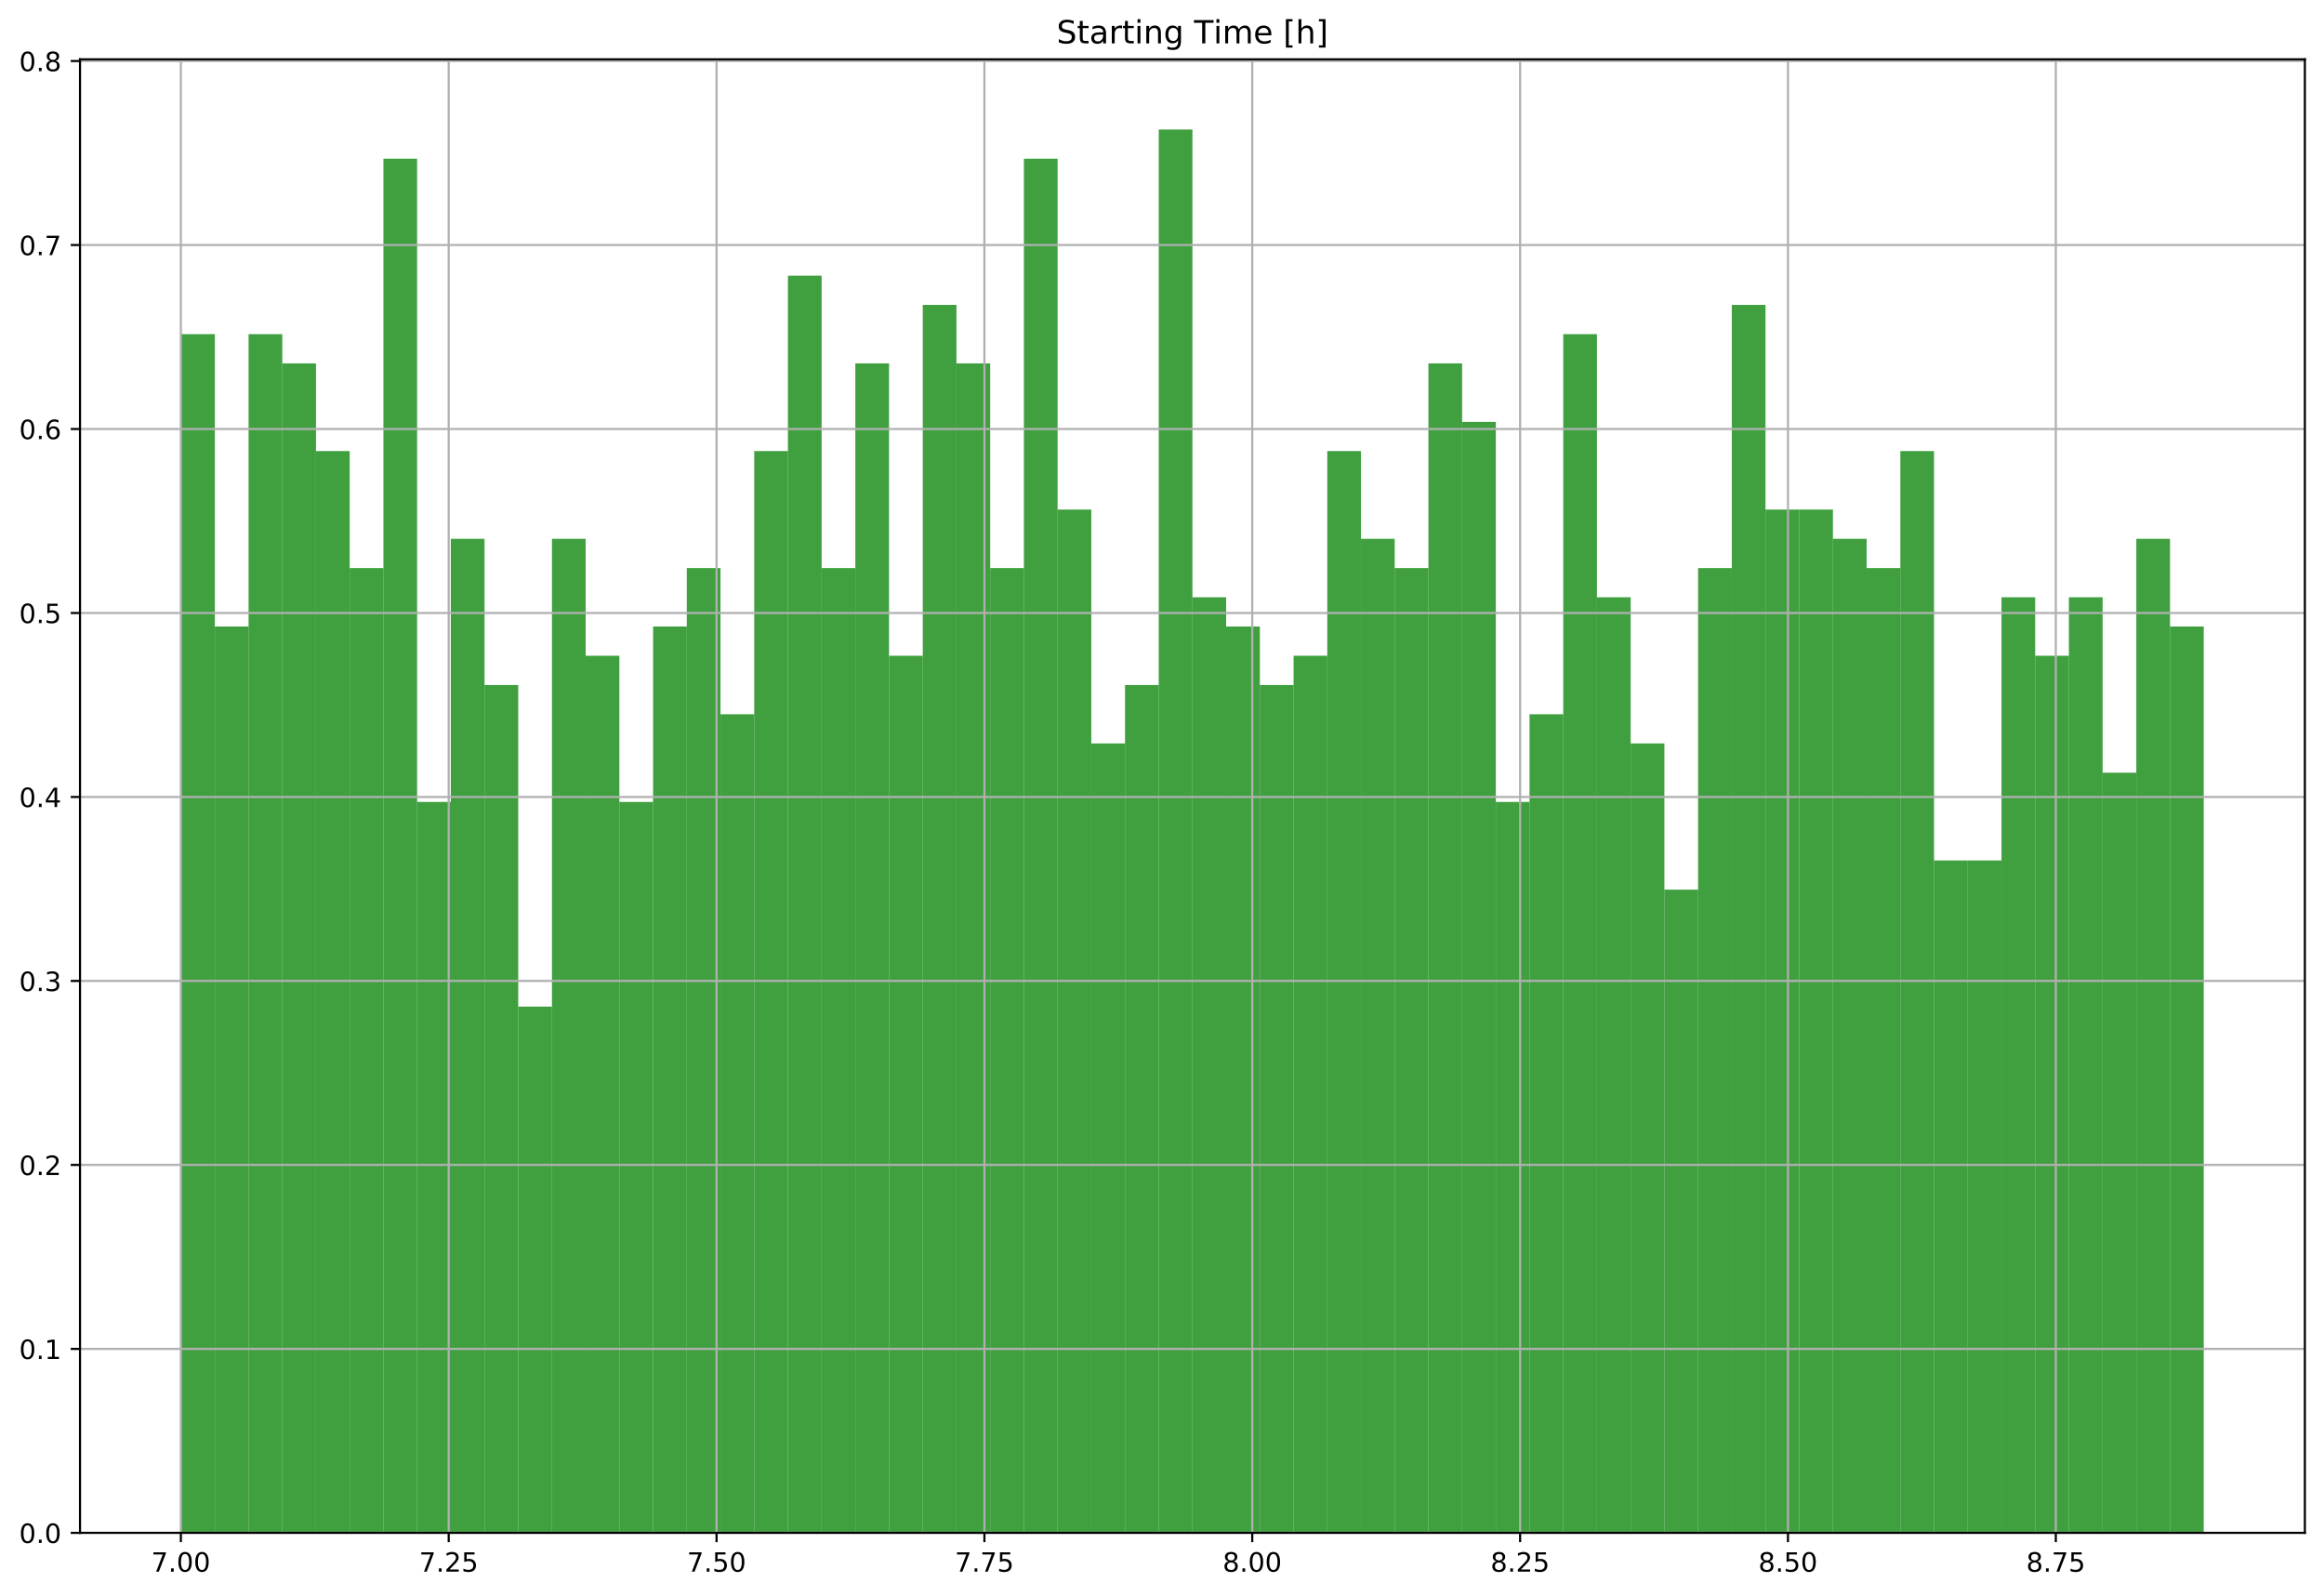 <?xml version="1.0" encoding="utf-8" standalone="no"?>
<!DOCTYPE svg PUBLIC "-//W3C//DTD SVG 1.1//EN"
  "http://www.w3.org/Graphics/SVG/1.1/DTD/svg11.dtd">
<!-- Created with matplotlib (https://matplotlib.org/) -->
<svg height="600.596pt" version="1.1" viewBox="0 0 874.303 600.596" width="874.303pt" xmlns="http://www.w3.org/2000/svg" xmlns:xlink="http://www.w3.org/1999/xlink">
 <defs>
  <style type="text/css">
*{stroke-linecap:butt;stroke-linejoin:round;}
  </style>
 </defs>
 <g id="figure_1">
  <g id="patch_1">
   <path d="M 0 600.596 
L 874.303 600.596 
L 874.303 0 
L 0 0 
z
" style="fill:#ffffff;"/>
  </g>
  <g id="axes_1">
   <g id="patch_2">
    <path d="M 30.103 576.718 
L 867.103 576.718 
L 867.103 22.318 
L 30.103 22.318 
z
" style="fill:#ffffff;"/>
   </g>
   <g id="patch_3">
    <path clip-path="url(#p2f47915882)" d="M 68.149 576.718 
L 80.83 576.718 
L 80.83 125.718 
L 68.149 125.718 
z
" style="fill:#008000;opacity:0.75;"/>
   </g>
   <g id="patch_4">
    <path clip-path="url(#p2f47915882)" d="M 80.83 576.718 
L 93.512 576.718 
L 93.512 235.718 
L 80.83 235.718 
z
" style="fill:#008000;opacity:0.75;"/>
   </g>
   <g id="patch_5">
    <path clip-path="url(#p2f47915882)" d="M 93.512 576.718 
L 106.194 576.718 
L 106.194 125.718 
L 93.512 125.718 
z
" style="fill:#008000;opacity:0.75;"/>
   </g>
   <g id="patch_6">
    <path clip-path="url(#p2f47915882)" d="M 106.194 576.718 
L 118.876 576.718 
L 118.876 136.718 
L 106.194 136.718 
z
" style="fill:#008000;opacity:0.75;"/>
   </g>
   <g id="patch_7">
    <path clip-path="url(#p2f47915882)" d="M 118.876 576.718 
L 131.558 576.718 
L 131.558 169.718 
L 118.876 169.718 
z
" style="fill:#008000;opacity:0.75;"/>
   </g>
   <g id="patch_8">
    <path clip-path="url(#p2f47915882)" d="M 131.558 576.718 
L 144.239 576.718 
L 144.239 213.718 
L 131.558 213.718 
z
" style="fill:#008000;opacity:0.75;"/>
   </g>
   <g id="patch_9">
    <path clip-path="url(#p2f47915882)" d="M 144.239 576.718 
L 156.921 576.718 
L 156.921 59.718 
L 144.239 59.718 
z
" style="fill:#008000;opacity:0.75;"/>
   </g>
   <g id="patch_10">
    <path clip-path="url(#p2f47915882)" d="M 156.921 576.718 
L 169.603 576.718 
L 169.603 301.718 
L 156.921 301.718 
z
" style="fill:#008000;opacity:0.75;"/>
   </g>
   <g id="patch_11">
    <path clip-path="url(#p2f47915882)" d="M 169.603 576.718 
L 182.285 576.718 
L 182.285 202.718 
L 169.603 202.718 
z
" style="fill:#008000;opacity:0.75;"/>
   </g>
   <g id="patch_12">
    <path clip-path="url(#p2f47915882)" d="M 182.285 576.718 
L 194.967 576.718 
L 194.967 257.718 
L 182.285 257.718 
z
" style="fill:#008000;opacity:0.75;"/>
   </g>
   <g id="patch_13">
    <path clip-path="url(#p2f47915882)" d="M 194.967 576.718 
L 207.649 576.718 
L 207.649 378.718 
L 194.967 378.718 
z
" style="fill:#008000;opacity:0.75;"/>
   </g>
   <g id="patch_14">
    <path clip-path="url(#p2f47915882)" d="M 207.649 576.718 
L 220.33 576.718 
L 220.33 202.718 
L 207.649 202.718 
z
" style="fill:#008000;opacity:0.75;"/>
   </g>
   <g id="patch_15">
    <path clip-path="url(#p2f47915882)" d="M 220.33 576.718 
L 233.012 576.718 
L 233.012 246.718 
L 220.33 246.718 
z
" style="fill:#008000;opacity:0.75;"/>
   </g>
   <g id="patch_16">
    <path clip-path="url(#p2f47915882)" d="M 233.012 576.718 
L 245.694 576.718 
L 245.694 301.718 
L 233.012 301.718 
z
" style="fill:#008000;opacity:0.75;"/>
   </g>
   <g id="patch_17">
    <path clip-path="url(#p2f47915882)" d="M 245.694 576.718 
L 258.376 576.718 
L 258.376 235.718 
L 245.694 235.718 
z
" style="fill:#008000;opacity:0.75;"/>
   </g>
   <g id="patch_18">
    <path clip-path="url(#p2f47915882)" d="M 258.376 576.718 
L 271.058 576.718 
L 271.058 213.718 
L 258.376 213.718 
z
" style="fill:#008000;opacity:0.75;"/>
   </g>
   <g id="patch_19">
    <path clip-path="url(#p2f47915882)" d="M 271.058 576.718 
L 283.739 576.718 
L 283.739 268.718 
L 271.058 268.718 
z
" style="fill:#008000;opacity:0.75;"/>
   </g>
   <g id="patch_20">
    <path clip-path="url(#p2f47915882)" d="M 283.739 576.718 
L 296.421 576.718 
L 296.421 169.718 
L 283.739 169.718 
z
" style="fill:#008000;opacity:0.75;"/>
   </g>
   <g id="patch_21">
    <path clip-path="url(#p2f47915882)" d="M 296.421 576.718 
L 309.103 576.718 
L 309.103 103.718 
L 296.421 103.718 
z
" style="fill:#008000;opacity:0.75;"/>
   </g>
   <g id="patch_22">
    <path clip-path="url(#p2f47915882)" d="M 309.103 576.718 
L 321.785 576.718 
L 321.785 213.718 
L 309.103 213.718 
z
" style="fill:#008000;opacity:0.75;"/>
   </g>
   <g id="patch_23">
    <path clip-path="url(#p2f47915882)" d="M 321.785 576.718 
L 334.467 576.718 
L 334.467 136.718 
L 321.785 136.718 
z
" style="fill:#008000;opacity:0.75;"/>
   </g>
   <g id="patch_24">
    <path clip-path="url(#p2f47915882)" d="M 334.467 576.718 
L 347.149 576.718 
L 347.149 246.718 
L 334.467 246.718 
z
" style="fill:#008000;opacity:0.75;"/>
   </g>
   <g id="patch_25">
    <path clip-path="url(#p2f47915882)" d="M 347.149 576.718 
L 359.83 576.718 
L 359.83 114.718 
L 347.149 114.718 
z
" style="fill:#008000;opacity:0.75;"/>
   </g>
   <g id="patch_26">
    <path clip-path="url(#p2f47915882)" d="M 359.83 576.718 
L 372.512 576.718 
L 372.512 136.718 
L 359.83 136.718 
z
" style="fill:#008000;opacity:0.75;"/>
   </g>
   <g id="patch_27">
    <path clip-path="url(#p2f47915882)" d="M 372.512 576.718 
L 385.194 576.718 
L 385.194 213.718 
L 372.512 213.718 
z
" style="fill:#008000;opacity:0.75;"/>
   </g>
   <g id="patch_28">
    <path clip-path="url(#p2f47915882)" d="M 385.194 576.718 
L 397.876 576.718 
L 397.876 59.718 
L 385.194 59.718 
z
" style="fill:#008000;opacity:0.75;"/>
   </g>
   <g id="patch_29">
    <path clip-path="url(#p2f47915882)" d="M 397.876 576.718 
L 410.558 576.718 
L 410.558 191.718 
L 397.876 191.718 
z
" style="fill:#008000;opacity:0.75;"/>
   </g>
   <g id="patch_30">
    <path clip-path="url(#p2f47915882)" d="M 410.558 576.718 
L 423.239 576.718 
L 423.239 279.718 
L 410.558 279.718 
z
" style="fill:#008000;opacity:0.75;"/>
   </g>
   <g id="patch_31">
    <path clip-path="url(#p2f47915882)" d="M 423.239 576.718 
L 435.921 576.718 
L 435.921 257.718 
L 423.239 257.718 
z
" style="fill:#008000;opacity:0.75;"/>
   </g>
   <g id="patch_32">
    <path clip-path="url(#p2f47915882)" d="M 435.921 576.718 
L 448.603 576.718 
L 448.603 48.718 
L 435.921 48.718 
z
" style="fill:#008000;opacity:0.75;"/>
   </g>
   <g id="patch_33">
    <path clip-path="url(#p2f47915882)" d="M 448.603 576.718 
L 461.285 576.718 
L 461.285 224.718 
L 448.603 224.718 
z
" style="fill:#008000;opacity:0.75;"/>
   </g>
   <g id="patch_34">
    <path clip-path="url(#p2f47915882)" d="M 461.285 576.718 
L 473.967 576.718 
L 473.967 235.718 
L 461.285 235.718 
z
" style="fill:#008000;opacity:0.75;"/>
   </g>
   <g id="patch_35">
    <path clip-path="url(#p2f47915882)" d="M 473.967 576.718 
L 486.649 576.718 
L 486.649 257.718 
L 473.967 257.718 
z
" style="fill:#008000;opacity:0.75;"/>
   </g>
   <g id="patch_36">
    <path clip-path="url(#p2f47915882)" d="M 486.649 576.718 
L 499.33 576.718 
L 499.33 246.718 
L 486.649 246.718 
z
" style="fill:#008000;opacity:0.75;"/>
   </g>
   <g id="patch_37">
    <path clip-path="url(#p2f47915882)" d="M 499.33 576.718 
L 512.012 576.718 
L 512.012 169.718 
L 499.33 169.718 
z
" style="fill:#008000;opacity:0.75;"/>
   </g>
   <g id="patch_38">
    <path clip-path="url(#p2f47915882)" d="M 512.012 576.718 
L 524.694 576.718 
L 524.694 202.718 
L 512.012 202.718 
z
" style="fill:#008000;opacity:0.75;"/>
   </g>
   <g id="patch_39">
    <path clip-path="url(#p2f47915882)" d="M 524.694 576.718 
L 537.376 576.718 
L 537.376 213.718 
L 524.694 213.718 
z
" style="fill:#008000;opacity:0.75;"/>
   </g>
   <g id="patch_40">
    <path clip-path="url(#p2f47915882)" d="M 537.376 576.718 
L 550.058 576.718 
L 550.058 136.718 
L 537.376 136.718 
z
" style="fill:#008000;opacity:0.75;"/>
   </g>
   <g id="patch_41">
    <path clip-path="url(#p2f47915882)" d="M 550.058 576.718 
L 562.739 576.718 
L 562.739 158.718 
L 550.058 158.718 
z
" style="fill:#008000;opacity:0.75;"/>
   </g>
   <g id="patch_42">
    <path clip-path="url(#p2f47915882)" d="M 562.739 576.718 
L 575.421 576.718 
L 575.421 301.718 
L 562.739 301.718 
z
" style="fill:#008000;opacity:0.75;"/>
   </g>
   <g id="patch_43">
    <path clip-path="url(#p2f47915882)" d="M 575.421 576.718 
L 588.103 576.718 
L 588.103 268.718 
L 575.421 268.718 
z
" style="fill:#008000;opacity:0.75;"/>
   </g>
   <g id="patch_44">
    <path clip-path="url(#p2f47915882)" d="M 588.103 576.718 
L 600.785 576.718 
L 600.785 125.718 
L 588.103 125.718 
z
" style="fill:#008000;opacity:0.75;"/>
   </g>
   <g id="patch_45">
    <path clip-path="url(#p2f47915882)" d="M 600.785 576.718 
L 613.467 576.718 
L 613.467 224.718 
L 600.785 224.718 
z
" style="fill:#008000;opacity:0.75;"/>
   </g>
   <g id="patch_46">
    <path clip-path="url(#p2f47915882)" d="M 613.467 576.718 
L 626.149 576.718 
L 626.149 279.718 
L 613.467 279.718 
z
" style="fill:#008000;opacity:0.75;"/>
   </g>
   <g id="patch_47">
    <path clip-path="url(#p2f47915882)" d="M 626.149 576.718 
L 638.83 576.718 
L 638.83 334.718 
L 626.149 334.718 
z
" style="fill:#008000;opacity:0.75;"/>
   </g>
   <g id="patch_48">
    <path clip-path="url(#p2f47915882)" d="M 638.83 576.718 
L 651.512 576.718 
L 651.512 213.718 
L 638.83 213.718 
z
" style="fill:#008000;opacity:0.75;"/>
   </g>
   <g id="patch_49">
    <path clip-path="url(#p2f47915882)" d="M 651.512 576.718 
L 664.194 576.718 
L 664.194 114.718 
L 651.512 114.718 
z
" style="fill:#008000;opacity:0.75;"/>
   </g>
   <g id="patch_50">
    <path clip-path="url(#p2f47915882)" d="M 664.194 576.718 
L 676.876 576.718 
L 676.876 191.718 
L 664.194 191.718 
z
" style="fill:#008000;opacity:0.75;"/>
   </g>
   <g id="patch_51">
    <path clip-path="url(#p2f47915882)" d="M 676.876 576.718 
L 689.558 576.718 
L 689.558 191.718 
L 676.876 191.718 
z
" style="fill:#008000;opacity:0.75;"/>
   </g>
   <g id="patch_52">
    <path clip-path="url(#p2f47915882)" d="M 689.558 576.718 
L 702.239 576.718 
L 702.239 202.718 
L 689.558 202.718 
z
" style="fill:#008000;opacity:0.75;"/>
   </g>
   <g id="patch_53">
    <path clip-path="url(#p2f47915882)" d="M 702.239 576.718 
L 714.921 576.718 
L 714.921 213.718 
L 702.239 213.718 
z
" style="fill:#008000;opacity:0.75;"/>
   </g>
   <g id="patch_54">
    <path clip-path="url(#p2f47915882)" d="M 714.921 576.718 
L 727.603 576.718 
L 727.603 169.718 
L 714.921 169.718 
z
" style="fill:#008000;opacity:0.75;"/>
   </g>
   <g id="patch_55">
    <path clip-path="url(#p2f47915882)" d="M 727.603 576.718 
L 740.285 576.718 
L 740.285 323.718 
L 727.603 323.718 
z
" style="fill:#008000;opacity:0.75;"/>
   </g>
   <g id="patch_56">
    <path clip-path="url(#p2f47915882)" d="M 740.285 576.718 
L 752.967 576.718 
L 752.967 323.718 
L 740.285 323.718 
z
" style="fill:#008000;opacity:0.75;"/>
   </g>
   <g id="patch_57">
    <path clip-path="url(#p2f47915882)" d="M 752.967 576.718 
L 765.649 576.718 
L 765.649 224.718 
L 752.967 224.718 
z
" style="fill:#008000;opacity:0.75;"/>
   </g>
   <g id="patch_58">
    <path clip-path="url(#p2f47915882)" d="M 765.649 576.718 
L 778.33 576.718 
L 778.33 246.718 
L 765.649 246.718 
z
" style="fill:#008000;opacity:0.75;"/>
   </g>
   <g id="patch_59">
    <path clip-path="url(#p2f47915882)" d="M 778.33 576.718 
L 791.012 576.718 
L 791.012 224.718 
L 778.33 224.718 
z
" style="fill:#008000;opacity:0.75;"/>
   </g>
   <g id="patch_60">
    <path clip-path="url(#p2f47915882)" d="M 791.012 576.718 
L 803.694 576.718 
L 803.694 290.718 
L 791.012 290.718 
z
" style="fill:#008000;opacity:0.75;"/>
   </g>
   <g id="patch_61">
    <path clip-path="url(#p2f47915882)" d="M 803.694 576.718 
L 816.376 576.718 
L 816.376 202.718 
L 803.694 202.718 
z
" style="fill:#008000;opacity:0.75;"/>
   </g>
   <g id="patch_62">
    <path clip-path="url(#p2f47915882)" d="M 816.376 576.718 
L 829.058 576.718 
L 829.058 235.718 
L 816.376 235.718 
z
" style="fill:#008000;opacity:0.75;"/>
   </g>
   <g id="matplotlib.axis_1">
    <g id="xtick_1">
     <g id="line2d_1">
      <path clip-path="url(#p2f47915882)" d="M 68.037 576.718 
L 68.037 22.318 
" style="fill:none;stroke:#b0b0b0;stroke-linecap:square;stroke-width:0.8;"/>
     </g>
     <g id="line2d_2">
      <defs>
       <path d="M 0 0 
L 0 3.5 
" id="m0db712273b" style="stroke:#000000;stroke-width:0.8;"/>
      </defs>
      <g>
       <use style="stroke:#000000;stroke-width:0.8;" x="68.037" xlink:href="#m0db712273b" y="576.718"/>
      </g>
     </g>
     <g id="text_1">
      <!-- 7.00 -->
      <defs>
       <path d="M 8.203 72.906 
L 55.078 72.906 
L 55.078 68.703 
L 28.609 0 
L 18.312 0 
L 43.219 64.594 
L 8.203 64.594 
z
" id="DejaVuSans-55"/>
       <path d="M 10.688 12.406 
L 21 12.406 
L 21 0 
L 10.688 0 
z
" id="DejaVuSans-46"/>
       <path d="M 31.781 66.406 
Q 24.172 66.406 20.328 58.906 
Q 16.5 51.422 16.5 36.375 
Q 16.5 21.391 20.328 13.891 
Q 24.172 6.391 31.781 6.391 
Q 39.453 6.391 43.281 13.891 
Q 47.125 21.391 47.125 36.375 
Q 47.125 51.422 43.281 58.906 
Q 39.453 66.406 31.781 66.406 
z
M 31.781 74.219 
Q 44.047 74.219 50.516 64.516 
Q 56.984 54.828 56.984 36.375 
Q 56.984 17.969 50.516 8.266 
Q 44.047 -1.422 31.781 -1.422 
Q 19.531 -1.422 13.062 8.266 
Q 6.594 17.969 6.594 36.375 
Q 6.594 54.828 13.062 64.516 
Q 19.531 74.219 31.781 74.219 
z
" id="DejaVuSans-48"/>
      </defs>
      <g transform="translate(56.904 591.317)scale(0.1 -0.1)">
       <use xlink:href="#DejaVuSans-55"/>
       <use x="63.623" xlink:href="#DejaVuSans-46"/>
       <use x="95.41" xlink:href="#DejaVuSans-48"/>
       <use x="159.033" xlink:href="#DejaVuSans-48"/>
      </g>
     </g>
    </g>
    <g id="xtick_2">
     <g id="line2d_3">
      <path clip-path="url(#p2f47915882)" d="M 168.804 576.718 
L 168.804 22.318 
" style="fill:none;stroke:#b0b0b0;stroke-linecap:square;stroke-width:0.8;"/>
     </g>
     <g id="line2d_4">
      <g>
       <use style="stroke:#000000;stroke-width:0.8;" x="168.804" xlink:href="#m0db712273b" y="576.718"/>
      </g>
     </g>
     <g id="text_2">
      <!-- 7.25 -->
      <defs>
       <path d="M 19.188 8.297 
L 53.609 8.297 
L 53.609 0 
L 7.328 0 
L 7.328 8.297 
Q 12.938 14.109 22.625 23.891 
Q 32.328 33.688 34.812 36.531 
Q 39.547 41.844 41.422 45.531 
Q 43.312 49.219 43.312 52.781 
Q 43.312 58.594 39.234 62.25 
Q 35.156 65.922 28.609 65.922 
Q 23.969 65.922 18.812 64.312 
Q 13.672 62.703 7.812 59.422 
L 7.812 69.391 
Q 13.766 71.781 18.938 73 
Q 24.125 74.219 28.422 74.219 
Q 39.75 74.219 46.484 68.547 
Q 53.219 62.891 53.219 53.422 
Q 53.219 48.922 51.531 44.891 
Q 49.859 40.875 45.406 35.406 
Q 44.188 33.984 37.641 27.219 
Q 31.109 20.453 19.188 8.297 
z
" id="DejaVuSans-50"/>
       <path d="M 10.797 72.906 
L 49.516 72.906 
L 49.516 64.594 
L 19.828 64.594 
L 19.828 46.734 
Q 21.969 47.469 24.109 47.828 
Q 26.266 48.188 28.422 48.188 
Q 40.625 48.188 47.75 41.5 
Q 54.891 34.812 54.891 23.391 
Q 54.891 11.625 47.562 5.094 
Q 40.234 -1.422 26.906 -1.422 
Q 22.312 -1.422 17.547 -0.641 
Q 12.797 0.141 7.719 1.703 
L 7.719 11.625 
Q 12.109 9.234 16.797 8.062 
Q 21.484 6.891 26.703 6.891 
Q 35.156 6.891 40.078 11.328 
Q 45.016 15.766 45.016 23.391 
Q 45.016 31 40.078 35.438 
Q 35.156 39.891 26.703 39.891 
Q 22.75 39.891 18.812 39.016 
Q 14.891 38.141 10.797 36.281 
z
" id="DejaVuSans-53"/>
      </defs>
      <g transform="translate(157.672 591.317)scale(0.1 -0.1)">
       <use xlink:href="#DejaVuSans-55"/>
       <use x="63.623" xlink:href="#DejaVuSans-46"/>
       <use x="95.41" xlink:href="#DejaVuSans-50"/>
       <use x="159.033" xlink:href="#DejaVuSans-53"/>
      </g>
     </g>
    </g>
    <g id="xtick_3">
     <g id="line2d_5">
      <path clip-path="url(#p2f47915882)" d="M 269.572 576.718 
L 269.572 22.318 
" style="fill:none;stroke:#b0b0b0;stroke-linecap:square;stroke-width:0.8;"/>
     </g>
     <g id="line2d_6">
      <g>
       <use style="stroke:#000000;stroke-width:0.8;" x="269.572" xlink:href="#m0db712273b" y="576.718"/>
      </g>
     </g>
     <g id="text_3">
      <!-- 7.50 -->
      <g transform="translate(258.439 591.317)scale(0.1 -0.1)">
       <use xlink:href="#DejaVuSans-55"/>
       <use x="63.623" xlink:href="#DejaVuSans-46"/>
       <use x="95.41" xlink:href="#DejaVuSans-53"/>
       <use x="159.033" xlink:href="#DejaVuSans-48"/>
      </g>
     </g>
    </g>
    <g id="xtick_4">
     <g id="line2d_7">
      <path clip-path="url(#p2f47915882)" d="M 370.34 576.718 
L 370.34 22.318 
" style="fill:none;stroke:#b0b0b0;stroke-linecap:square;stroke-width:0.8;"/>
     </g>
     <g id="line2d_8">
      <g>
       <use style="stroke:#000000;stroke-width:0.8;" x="370.34" xlink:href="#m0db712273b" y="576.718"/>
      </g>
     </g>
     <g id="text_4">
      <!-- 7.75 -->
      <g transform="translate(359.207 591.317)scale(0.1 -0.1)">
       <use xlink:href="#DejaVuSans-55"/>
       <use x="63.623" xlink:href="#DejaVuSans-46"/>
       <use x="95.41" xlink:href="#DejaVuSans-55"/>
       <use x="159.033" xlink:href="#DejaVuSans-53"/>
      </g>
     </g>
    </g>
    <g id="xtick_5">
     <g id="line2d_9">
      <path clip-path="url(#p2f47915882)" d="M 471.108 576.718 
L 471.108 22.318 
" style="fill:none;stroke:#b0b0b0;stroke-linecap:square;stroke-width:0.8;"/>
     </g>
     <g id="line2d_10">
      <g>
       <use style="stroke:#000000;stroke-width:0.8;" x="471.108" xlink:href="#m0db712273b" y="576.718"/>
      </g>
     </g>
     <g id="text_5">
      <!-- 8.00 -->
      <defs>
       <path d="M 31.781 34.625 
Q 24.75 34.625 20.719 30.859 
Q 16.703 27.094 16.703 20.516 
Q 16.703 13.922 20.719 10.156 
Q 24.75 6.391 31.781 6.391 
Q 38.812 6.391 42.859 10.172 
Q 46.922 13.969 46.922 20.516 
Q 46.922 27.094 42.891 30.859 
Q 38.875 34.625 31.781 34.625 
z
M 21.922 38.812 
Q 15.578 40.375 12.031 44.719 
Q 8.5 49.078 8.5 55.328 
Q 8.5 64.062 14.719 69.141 
Q 20.953 74.219 31.781 74.219 
Q 42.672 74.219 48.875 69.141 
Q 55.078 64.062 55.078 55.328 
Q 55.078 49.078 51.531 44.719 
Q 48 40.375 41.703 38.812 
Q 48.828 37.156 52.797 32.312 
Q 56.781 27.484 56.781 20.516 
Q 56.781 9.906 50.312 4.234 
Q 43.844 -1.422 31.781 -1.422 
Q 19.734 -1.422 13.25 4.234 
Q 6.781 9.906 6.781 20.516 
Q 6.781 27.484 10.781 32.312 
Q 14.797 37.156 21.922 38.812 
z
M 18.312 54.391 
Q 18.312 48.734 21.844 45.562 
Q 25.391 42.391 31.781 42.391 
Q 38.141 42.391 41.719 45.562 
Q 45.312 48.734 45.312 54.391 
Q 45.312 60.062 41.719 63.234 
Q 38.141 66.406 31.781 66.406 
Q 25.391 66.406 21.844 63.234 
Q 18.312 60.062 18.312 54.391 
z
" id="DejaVuSans-56"/>
      </defs>
      <g transform="translate(459.975 591.317)scale(0.1 -0.1)">
       <use xlink:href="#DejaVuSans-56"/>
       <use x="63.623" xlink:href="#DejaVuSans-46"/>
       <use x="95.41" xlink:href="#DejaVuSans-48"/>
       <use x="159.033" xlink:href="#DejaVuSans-48"/>
      </g>
     </g>
    </g>
    <g id="xtick_6">
     <g id="line2d_11">
      <path clip-path="url(#p2f47915882)" d="M 571.876 576.718 
L 571.876 22.318 
" style="fill:none;stroke:#b0b0b0;stroke-linecap:square;stroke-width:0.8;"/>
     </g>
     <g id="line2d_12">
      <g>
       <use style="stroke:#000000;stroke-width:0.8;" x="571.876" xlink:href="#m0db712273b" y="576.718"/>
      </g>
     </g>
     <g id="text_6">
      <!-- 8.25 -->
      <g transform="translate(560.743 591.317)scale(0.1 -0.1)">
       <use xlink:href="#DejaVuSans-56"/>
       <use x="63.623" xlink:href="#DejaVuSans-46"/>
       <use x="95.41" xlink:href="#DejaVuSans-50"/>
       <use x="159.033" xlink:href="#DejaVuSans-53"/>
      </g>
     </g>
    </g>
    <g id="xtick_7">
     <g id="line2d_13">
      <path clip-path="url(#p2f47915882)" d="M 672.644 576.718 
L 672.644 22.318 
" style="fill:none;stroke:#b0b0b0;stroke-linecap:square;stroke-width:0.8;"/>
     </g>
     <g id="line2d_14">
      <g>
       <use style="stroke:#000000;stroke-width:0.8;" x="672.644" xlink:href="#m0db712273b" y="576.718"/>
      </g>
     </g>
     <g id="text_7">
      <!-- 8.50 -->
      <g transform="translate(661.511 591.317)scale(0.1 -0.1)">
       <use xlink:href="#DejaVuSans-56"/>
       <use x="63.623" xlink:href="#DejaVuSans-46"/>
       <use x="95.41" xlink:href="#DejaVuSans-53"/>
       <use x="159.033" xlink:href="#DejaVuSans-48"/>
      </g>
     </g>
    </g>
    <g id="xtick_8">
     <g id="line2d_15">
      <path clip-path="url(#p2f47915882)" d="M 773.411 576.718 
L 773.411 22.318 
" style="fill:none;stroke:#b0b0b0;stroke-linecap:square;stroke-width:0.8;"/>
     </g>
     <g id="line2d_16">
      <g>
       <use style="stroke:#000000;stroke-width:0.8;" x="773.411" xlink:href="#m0db712273b" y="576.718"/>
      </g>
     </g>
     <g id="text_8">
      <!-- 8.75 -->
      <g transform="translate(762.279 591.317)scale(0.1 -0.1)">
       <use xlink:href="#DejaVuSans-56"/>
       <use x="63.623" xlink:href="#DejaVuSans-46"/>
       <use x="95.41" xlink:href="#DejaVuSans-55"/>
       <use x="159.033" xlink:href="#DejaVuSans-53"/>
      </g>
     </g>
    </g>
   </g>
   <g id="matplotlib.axis_2">
    <g id="ytick_1">
     <g id="line2d_17">
      <path clip-path="url(#p2f47915882)" d="M 30.103 576.718 
L 867.103 576.718 
" style="fill:none;stroke:#b0b0b0;stroke-linecap:square;stroke-width:0.8;"/>
     </g>
     <g id="line2d_18">
      <defs>
       <path d="M 0 0 
L -3.5 0 
" id="m662dcba2cd" style="stroke:#000000;stroke-width:0.8;"/>
      </defs>
      <g>
       <use style="stroke:#000000;stroke-width:0.8;" x="30.103" xlink:href="#m662dcba2cd" y="576.718"/>
      </g>
     </g>
     <g id="text_9">
      <!-- 0.0 -->
      <g transform="translate(7.2 580.517)scale(0.1 -0.1)">
       <use xlink:href="#DejaVuSans-48"/>
       <use x="63.623" xlink:href="#DejaVuSans-46"/>
       <use x="95.41" xlink:href="#DejaVuSans-48"/>
      </g>
     </g>
    </g>
    <g id="ytick_2">
     <g id="line2d_19">
      <path clip-path="url(#p2f47915882)" d="M 30.103 507.5 
L 867.103 507.5 
" style="fill:none;stroke:#b0b0b0;stroke-linecap:square;stroke-width:0.8;"/>
     </g>
     <g id="line2d_20">
      <g>
       <use style="stroke:#000000;stroke-width:0.8;" x="30.103" xlink:href="#m662dcba2cd" y="507.5"/>
      </g>
     </g>
     <g id="text_10">
      <!-- 0.1 -->
      <defs>
       <path d="M 12.406 8.297 
L 28.516 8.297 
L 28.516 63.922 
L 10.984 60.406 
L 10.984 69.391 
L 28.422 72.906 
L 38.281 72.906 
L 38.281 8.297 
L 54.391 8.297 
L 54.391 0 
L 12.406 0 
z
" id="DejaVuSans-49"/>
      </defs>
      <g transform="translate(7.2 511.299)scale(0.1 -0.1)">
       <use xlink:href="#DejaVuSans-48"/>
       <use x="63.623" xlink:href="#DejaVuSans-46"/>
       <use x="95.41" xlink:href="#DejaVuSans-49"/>
      </g>
     </g>
    </g>
    <g id="ytick_3">
     <g id="line2d_21">
      <path clip-path="url(#p2f47915882)" d="M 30.103 438.281 
L 867.103 438.281 
" style="fill:none;stroke:#b0b0b0;stroke-linecap:square;stroke-width:0.8;"/>
     </g>
     <g id="line2d_22">
      <g>
       <use style="stroke:#000000;stroke-width:0.8;" x="30.103" xlink:href="#m662dcba2cd" y="438.281"/>
      </g>
     </g>
     <g id="text_11">
      <!-- 0.2 -->
      <g transform="translate(7.2 442.08)scale(0.1 -0.1)">
       <use xlink:href="#DejaVuSans-48"/>
       <use x="63.623" xlink:href="#DejaVuSans-46"/>
       <use x="95.41" xlink:href="#DejaVuSans-50"/>
      </g>
     </g>
    </g>
    <g id="ytick_4">
     <g id="line2d_23">
      <path clip-path="url(#p2f47915882)" d="M 30.103 369.063 
L 867.103 369.063 
" style="fill:none;stroke:#b0b0b0;stroke-linecap:square;stroke-width:0.8;"/>
     </g>
     <g id="line2d_24">
      <g>
       <use style="stroke:#000000;stroke-width:0.8;" x="30.103" xlink:href="#m662dcba2cd" y="369.063"/>
      </g>
     </g>
     <g id="text_12">
      <!-- 0.3 -->
      <defs>
       <path d="M 40.578 39.312 
Q 47.656 37.797 51.625 33 
Q 55.609 28.219 55.609 21.188 
Q 55.609 10.406 48.188 4.484 
Q 40.766 -1.422 27.094 -1.422 
Q 22.516 -1.422 17.656 -0.516 
Q 12.797 0.391 7.625 2.203 
L 7.625 11.719 
Q 11.719 9.328 16.594 8.109 
Q 21.484 6.891 26.812 6.891 
Q 36.078 6.891 40.938 10.547 
Q 45.797 14.203 45.797 21.188 
Q 45.797 27.641 41.281 31.266 
Q 36.766 34.906 28.719 34.906 
L 20.219 34.906 
L 20.219 43.016 
L 29.109 43.016 
Q 36.375 43.016 40.234 45.922 
Q 44.094 48.828 44.094 54.297 
Q 44.094 59.906 40.109 62.906 
Q 36.141 65.922 28.719 65.922 
Q 24.656 65.922 20.016 65.031 
Q 15.375 64.156 9.812 62.312 
L 9.812 71.094 
Q 15.438 72.656 20.344 73.438 
Q 25.25 74.219 29.594 74.219 
Q 40.828 74.219 47.359 69.109 
Q 53.906 64.016 53.906 55.328 
Q 53.906 49.266 50.438 45.094 
Q 46.969 40.922 40.578 39.312 
z
" id="DejaVuSans-51"/>
      </defs>
      <g transform="translate(7.2 372.862)scale(0.1 -0.1)">
       <use xlink:href="#DejaVuSans-48"/>
       <use x="63.623" xlink:href="#DejaVuSans-46"/>
       <use x="95.41" xlink:href="#DejaVuSans-51"/>
      </g>
     </g>
    </g>
    <g id="ytick_5">
     <g id="line2d_25">
      <path clip-path="url(#p2f47915882)" d="M 30.103 299.844 
L 867.103 299.844 
" style="fill:none;stroke:#b0b0b0;stroke-linecap:square;stroke-width:0.8;"/>
     </g>
     <g id="line2d_26">
      <g>
       <use style="stroke:#000000;stroke-width:0.8;" x="30.103" xlink:href="#m662dcba2cd" y="299.844"/>
      </g>
     </g>
     <g id="text_13">
      <!-- 0.4 -->
      <defs>
       <path d="M 37.797 64.312 
L 12.891 25.391 
L 37.797 25.391 
z
M 35.203 72.906 
L 47.609 72.906 
L 47.609 25.391 
L 58.016 25.391 
L 58.016 17.188 
L 47.609 17.188 
L 47.609 0 
L 37.797 0 
L 37.797 17.188 
L 4.891 17.188 
L 4.891 26.703 
z
" id="DejaVuSans-52"/>
      </defs>
      <g transform="translate(7.2 303.643)scale(0.1 -0.1)">
       <use xlink:href="#DejaVuSans-48"/>
       <use x="63.623" xlink:href="#DejaVuSans-46"/>
       <use x="95.41" xlink:href="#DejaVuSans-52"/>
      </g>
     </g>
    </g>
    <g id="ytick_6">
     <g id="line2d_27">
      <path clip-path="url(#p2f47915882)" d="M 30.103 230.626 
L 867.103 230.626 
" style="fill:none;stroke:#b0b0b0;stroke-linecap:square;stroke-width:0.8;"/>
     </g>
     <g id="line2d_28">
      <g>
       <use style="stroke:#000000;stroke-width:0.8;" x="30.103" xlink:href="#m662dcba2cd" y="230.626"/>
      </g>
     </g>
     <g id="text_14">
      <!-- 0.5 -->
      <g transform="translate(7.2 234.425)scale(0.1 -0.1)">
       <use xlink:href="#DejaVuSans-48"/>
       <use x="63.623" xlink:href="#DejaVuSans-46"/>
       <use x="95.41" xlink:href="#DejaVuSans-53"/>
      </g>
     </g>
    </g>
    <g id="ytick_7">
     <g id="line2d_29">
      <path clip-path="url(#p2f47915882)" d="M 30.103 161.407 
L 867.103 161.407 
" style="fill:none;stroke:#b0b0b0;stroke-linecap:square;stroke-width:0.8;"/>
     </g>
     <g id="line2d_30">
      <g>
       <use style="stroke:#000000;stroke-width:0.8;" x="30.103" xlink:href="#m662dcba2cd" y="161.407"/>
      </g>
     </g>
     <g id="text_15">
      <!-- 0.6 -->
      <defs>
       <path d="M 33.016 40.375 
Q 26.375 40.375 22.484 35.828 
Q 18.609 31.297 18.609 23.391 
Q 18.609 15.531 22.484 10.953 
Q 26.375 6.391 33.016 6.391 
Q 39.656 6.391 43.531 10.953 
Q 47.406 15.531 47.406 23.391 
Q 47.406 31.297 43.531 35.828 
Q 39.656 40.375 33.016 40.375 
z
M 52.594 71.297 
L 52.594 62.312 
Q 48.875 64.062 45.094 64.984 
Q 41.312 65.922 37.594 65.922 
Q 27.828 65.922 22.672 59.328 
Q 17.531 52.734 16.797 39.406 
Q 19.672 43.656 24.016 45.922 
Q 28.375 48.188 33.594 48.188 
Q 44.578 48.188 50.953 41.516 
Q 57.328 34.859 57.328 23.391 
Q 57.328 12.156 50.688 5.359 
Q 44.047 -1.422 33.016 -1.422 
Q 20.359 -1.422 13.672 8.266 
Q 6.984 17.969 6.984 36.375 
Q 6.984 53.656 15.188 63.938 
Q 23.391 74.219 37.203 74.219 
Q 40.922 74.219 44.703 73.484 
Q 48.484 72.75 52.594 71.297 
z
" id="DejaVuSans-54"/>
      </defs>
      <g transform="translate(7.2 165.206)scale(0.1 -0.1)">
       <use xlink:href="#DejaVuSans-48"/>
       <use x="63.623" xlink:href="#DejaVuSans-46"/>
       <use x="95.41" xlink:href="#DejaVuSans-54"/>
      </g>
     </g>
    </g>
    <g id="ytick_8">
     <g id="line2d_31">
      <path clip-path="url(#p2f47915882)" d="M 30.103 92.188 
L 867.103 92.188 
" style="fill:none;stroke:#b0b0b0;stroke-linecap:square;stroke-width:0.8;"/>
     </g>
     <g id="line2d_32">
      <g>
       <use style="stroke:#000000;stroke-width:0.8;" x="30.103" xlink:href="#m662dcba2cd" y="92.188"/>
      </g>
     </g>
     <g id="text_16">
      <!-- 0.7 -->
      <g transform="translate(7.2 95.988)scale(0.1 -0.1)">
       <use xlink:href="#DejaVuSans-48"/>
       <use x="63.623" xlink:href="#DejaVuSans-46"/>
       <use x="95.41" xlink:href="#DejaVuSans-55"/>
      </g>
     </g>
    </g>
    <g id="ytick_9">
     <g id="line2d_33">
      <path clip-path="url(#p2f47915882)" d="M 30.103 22.97 
L 867.103 22.97 
" style="fill:none;stroke:#b0b0b0;stroke-linecap:square;stroke-width:0.8;"/>
     </g>
     <g id="line2d_34">
      <g>
       <use style="stroke:#000000;stroke-width:0.8;" x="30.103" xlink:href="#m662dcba2cd" y="22.97"/>
      </g>
     </g>
     <g id="text_17">
      <!-- 0.8 -->
      <g transform="translate(7.2 26.769)scale(0.1 -0.1)">
       <use xlink:href="#DejaVuSans-48"/>
       <use x="63.623" xlink:href="#DejaVuSans-46"/>
       <use x="95.41" xlink:href="#DejaVuSans-56"/>
      </g>
     </g>
    </g>
   </g>
   <g id="patch_63">
    <path d="M 30.103 576.718 
L 30.103 22.318 
" style="fill:none;stroke:#000000;stroke-linecap:square;stroke-linejoin:miter;stroke-width:0.8;"/>
   </g>
   <g id="patch_64">
    <path d="M 867.103 576.718 
L 867.103 22.318 
" style="fill:none;stroke:#000000;stroke-linecap:square;stroke-linejoin:miter;stroke-width:0.8;"/>
   </g>
   <g id="patch_65">
    <path d="M 30.103 576.718 
L 867.103 576.718 
" style="fill:none;stroke:#000000;stroke-linecap:square;stroke-linejoin:miter;stroke-width:0.8;"/>
   </g>
   <g id="patch_66">
    <path d="M 30.103 22.318 
L 867.103 22.318 
" style="fill:none;stroke:#000000;stroke-linecap:square;stroke-linejoin:miter;stroke-width:0.8;"/>
   </g>
   <g id="text_18">
    <!-- Starting Time [h] -->
    <defs>
     <path d="M 53.516 70.516 
L 53.516 60.891 
Q 47.906 63.578 42.922 64.891 
Q 37.938 66.219 33.297 66.219 
Q 25.25 66.219 20.875 63.094 
Q 16.5 59.969 16.5 54.203 
Q 16.5 49.359 19.406 46.891 
Q 22.312 44.438 30.422 42.922 
L 36.375 41.703 
Q 47.406 39.594 52.656 34.297 
Q 57.906 29 57.906 20.125 
Q 57.906 9.516 50.797 4.047 
Q 43.703 -1.422 29.984 -1.422 
Q 24.812 -1.422 18.969 -0.25 
Q 13.141 0.922 6.891 3.219 
L 6.891 13.375 
Q 12.891 10.016 18.656 8.297 
Q 24.422 6.594 29.984 6.594 
Q 38.422 6.594 43.016 9.906 
Q 47.609 13.234 47.609 19.391 
Q 47.609 24.75 44.312 27.781 
Q 41.016 30.812 33.5 32.328 
L 27.484 33.5 
Q 16.453 35.688 11.516 40.375 
Q 6.594 45.062 6.594 53.422 
Q 6.594 63.094 13.406 68.656 
Q 20.219 74.219 32.172 74.219 
Q 37.312 74.219 42.625 73.281 
Q 47.953 72.359 53.516 70.516 
z
" id="DejaVuSans-83"/>
     <path d="M 18.312 70.219 
L 18.312 54.688 
L 36.812 54.688 
L 36.812 47.703 
L 18.312 47.703 
L 18.312 18.016 
Q 18.312 11.328 20.141 9.422 
Q 21.969 7.516 27.594 7.516 
L 36.812 7.516 
L 36.812 0 
L 27.594 0 
Q 17.188 0 13.234 3.875 
Q 9.281 7.766 9.281 18.016 
L 9.281 47.703 
L 2.688 47.703 
L 2.688 54.688 
L 9.281 54.688 
L 9.281 70.219 
z
" id="DejaVuSans-116"/>
     <path d="M 34.281 27.484 
Q 23.391 27.484 19.188 25 
Q 14.984 22.516 14.984 16.5 
Q 14.984 11.719 18.141 8.906 
Q 21.297 6.109 26.703 6.109 
Q 34.188 6.109 38.703 11.406 
Q 43.219 16.703 43.219 25.484 
L 43.219 27.484 
z
M 52.203 31.203 
L 52.203 0 
L 43.219 0 
L 43.219 8.297 
Q 40.141 3.328 35.547 0.953 
Q 30.953 -1.422 24.312 -1.422 
Q 15.922 -1.422 10.953 3.297 
Q 6 8.016 6 15.922 
Q 6 25.141 12.172 29.828 
Q 18.359 34.516 30.609 34.516 
L 43.219 34.516 
L 43.219 35.406 
Q 43.219 41.609 39.141 45 
Q 35.062 48.391 27.688 48.391 
Q 23 48.391 18.547 47.266 
Q 14.109 46.141 10.016 43.891 
L 10.016 52.203 
Q 14.938 54.109 19.578 55.047 
Q 24.219 56 28.609 56 
Q 40.484 56 46.344 49.844 
Q 52.203 43.703 52.203 31.203 
z
" id="DejaVuSans-97"/>
     <path d="M 41.109 46.297 
Q 39.594 47.172 37.812 47.578 
Q 36.031 48 33.891 48 
Q 26.266 48 22.188 43.047 
Q 18.109 38.094 18.109 28.812 
L 18.109 0 
L 9.078 0 
L 9.078 54.688 
L 18.109 54.688 
L 18.109 46.188 
Q 20.953 51.172 25.484 53.578 
Q 30.031 56 36.531 56 
Q 37.453 56 38.578 55.875 
Q 39.703 55.766 41.062 55.516 
z
" id="DejaVuSans-114"/>
     <path d="M 9.422 54.688 
L 18.406 54.688 
L 18.406 0 
L 9.422 0 
z
M 9.422 75.984 
L 18.406 75.984 
L 18.406 64.594 
L 9.422 64.594 
z
" id="DejaVuSans-105"/>
     <path d="M 54.891 33.016 
L 54.891 0 
L 45.906 0 
L 45.906 32.719 
Q 45.906 40.484 42.875 44.328 
Q 39.844 48.188 33.797 48.188 
Q 26.516 48.188 22.312 43.547 
Q 18.109 38.922 18.109 30.906 
L 18.109 0 
L 9.078 0 
L 9.078 54.688 
L 18.109 54.688 
L 18.109 46.188 
Q 21.344 51.125 25.703 53.562 
Q 30.078 56 35.797 56 
Q 45.219 56 50.047 50.172 
Q 54.891 44.344 54.891 33.016 
z
" id="DejaVuSans-110"/>
     <path d="M 45.406 27.984 
Q 45.406 37.75 41.375 43.109 
Q 37.359 48.484 30.078 48.484 
Q 22.859 48.484 18.828 43.109 
Q 14.797 37.75 14.797 27.984 
Q 14.797 18.266 18.828 12.891 
Q 22.859 7.516 30.078 7.516 
Q 37.359 7.516 41.375 12.891 
Q 45.406 18.266 45.406 27.984 
z
M 54.391 6.781 
Q 54.391 -7.172 48.188 -13.984 
Q 42 -20.797 29.203 -20.797 
Q 24.469 -20.797 20.266 -20.094 
Q 16.062 -19.391 12.109 -17.922 
L 12.109 -9.188 
Q 16.062 -11.328 19.922 -12.344 
Q 23.781 -13.375 27.781 -13.375 
Q 36.625 -13.375 41.016 -8.766 
Q 45.406 -4.156 45.406 5.172 
L 45.406 9.625 
Q 42.625 4.781 38.281 2.391 
Q 33.938 0 27.875 0 
Q 17.828 0 11.672 7.656 
Q 5.516 15.328 5.516 27.984 
Q 5.516 40.672 11.672 48.328 
Q 17.828 56 27.875 56 
Q 33.938 56 38.281 53.609 
Q 42.625 51.219 45.406 46.391 
L 45.406 54.688 
L 54.391 54.688 
z
" id="DejaVuSans-103"/>
     <path id="DejaVuSans-32"/>
     <path d="M -0.297 72.906 
L 61.375 72.906 
L 61.375 64.594 
L 35.5 64.594 
L 35.5 0 
L 25.594 0 
L 25.594 64.594 
L -0.297 64.594 
z
" id="DejaVuSans-84"/>
     <path d="M 52 44.188 
Q 55.375 50.25 60.062 53.125 
Q 64.75 56 71.094 56 
Q 79.641 56 84.281 50.016 
Q 88.922 44.047 88.922 33.016 
L 88.922 0 
L 79.891 0 
L 79.891 32.719 
Q 79.891 40.578 77.094 44.375 
Q 74.312 48.188 68.609 48.188 
Q 61.625 48.188 57.562 43.547 
Q 53.516 38.922 53.516 30.906 
L 53.516 0 
L 44.484 0 
L 44.484 32.719 
Q 44.484 40.625 41.703 44.406 
Q 38.922 48.188 33.109 48.188 
Q 26.219 48.188 22.156 43.531 
Q 18.109 38.875 18.109 30.906 
L 18.109 0 
L 9.078 0 
L 9.078 54.688 
L 18.109 54.688 
L 18.109 46.188 
Q 21.188 51.219 25.484 53.609 
Q 29.781 56 35.688 56 
Q 41.656 56 45.828 52.969 
Q 50 49.953 52 44.188 
z
" id="DejaVuSans-109"/>
     <path d="M 56.203 29.594 
L 56.203 25.203 
L 14.891 25.203 
Q 15.484 15.922 20.484 11.062 
Q 25.484 6.203 34.422 6.203 
Q 39.594 6.203 44.453 7.469 
Q 49.312 8.734 54.109 11.281 
L 54.109 2.781 
Q 49.266 0.734 44.188 -0.344 
Q 39.109 -1.422 33.891 -1.422 
Q 20.797 -1.422 13.156 6.188 
Q 5.516 13.812 5.516 26.812 
Q 5.516 40.234 12.766 48.109 
Q 20.016 56 32.328 56 
Q 43.359 56 49.781 48.891 
Q 56.203 41.797 56.203 29.594 
z
M 47.219 32.234 
Q 47.125 39.594 43.094 43.984 
Q 39.062 48.391 32.422 48.391 
Q 24.906 48.391 20.391 44.141 
Q 15.875 39.891 15.188 32.172 
z
" id="DejaVuSans-101"/>
     <path d="M 8.594 75.984 
L 29.297 75.984 
L 29.297 69 
L 17.578 69 
L 17.578 -6.203 
L 29.297 -6.203 
L 29.297 -13.188 
L 8.594 -13.188 
z
" id="DejaVuSans-91"/>
     <path d="M 54.891 33.016 
L 54.891 0 
L 45.906 0 
L 45.906 32.719 
Q 45.906 40.484 42.875 44.328 
Q 39.844 48.188 33.797 48.188 
Q 26.516 48.188 22.312 43.547 
Q 18.109 38.922 18.109 30.906 
L 18.109 0 
L 9.078 0 
L 9.078 75.984 
L 18.109 75.984 
L 18.109 46.188 
Q 21.344 51.125 25.703 53.562 
Q 30.078 56 35.797 56 
Q 45.219 56 50.047 50.172 
Q 54.891 44.344 54.891 33.016 
z
" id="DejaVuSans-104"/>
     <path d="M 30.422 75.984 
L 30.422 -13.188 
L 9.719 -13.188 
L 9.719 -6.203 
L 21.391 -6.203 
L 21.391 69 
L 9.719 69 
L 9.719 75.984 
z
" id="DejaVuSans-93"/>
    </defs>
    <g transform="translate(397.505 16.318)scale(0.12 -0.12)">
     <use xlink:href="#DejaVuSans-83"/>
     <use x="63.477" xlink:href="#DejaVuSans-116"/>
     <use x="102.686" xlink:href="#DejaVuSans-97"/>
     <use x="163.965" xlink:href="#DejaVuSans-114"/>
     <use x="205.078" xlink:href="#DejaVuSans-116"/>
     <use x="244.287" xlink:href="#DejaVuSans-105"/>
     <use x="272.07" xlink:href="#DejaVuSans-110"/>
     <use x="335.449" xlink:href="#DejaVuSans-103"/>
     <use x="398.926" xlink:href="#DejaVuSans-32"/>
     <use x="430.713" xlink:href="#DejaVuSans-84"/>
     <use x="491.75" xlink:href="#DejaVuSans-105"/>
     <use x="519.533" xlink:href="#DejaVuSans-109"/>
     <use x="616.945" xlink:href="#DejaVuSans-101"/>
     <use x="678.469" xlink:href="#DejaVuSans-32"/>
     <use x="710.256" xlink:href="#DejaVuSans-91"/>
     <use x="749.27" xlink:href="#DejaVuSans-104"/>
     <use x="812.648" xlink:href="#DejaVuSans-93"/>
    </g>
   </g>
  </g>
 </g>
 <defs>
  <clipPath id="p2f47915882">
   <rect height="554.4" width="837" x="30.103" y="22.318"/>
  </clipPath>
 </defs>
</svg>
